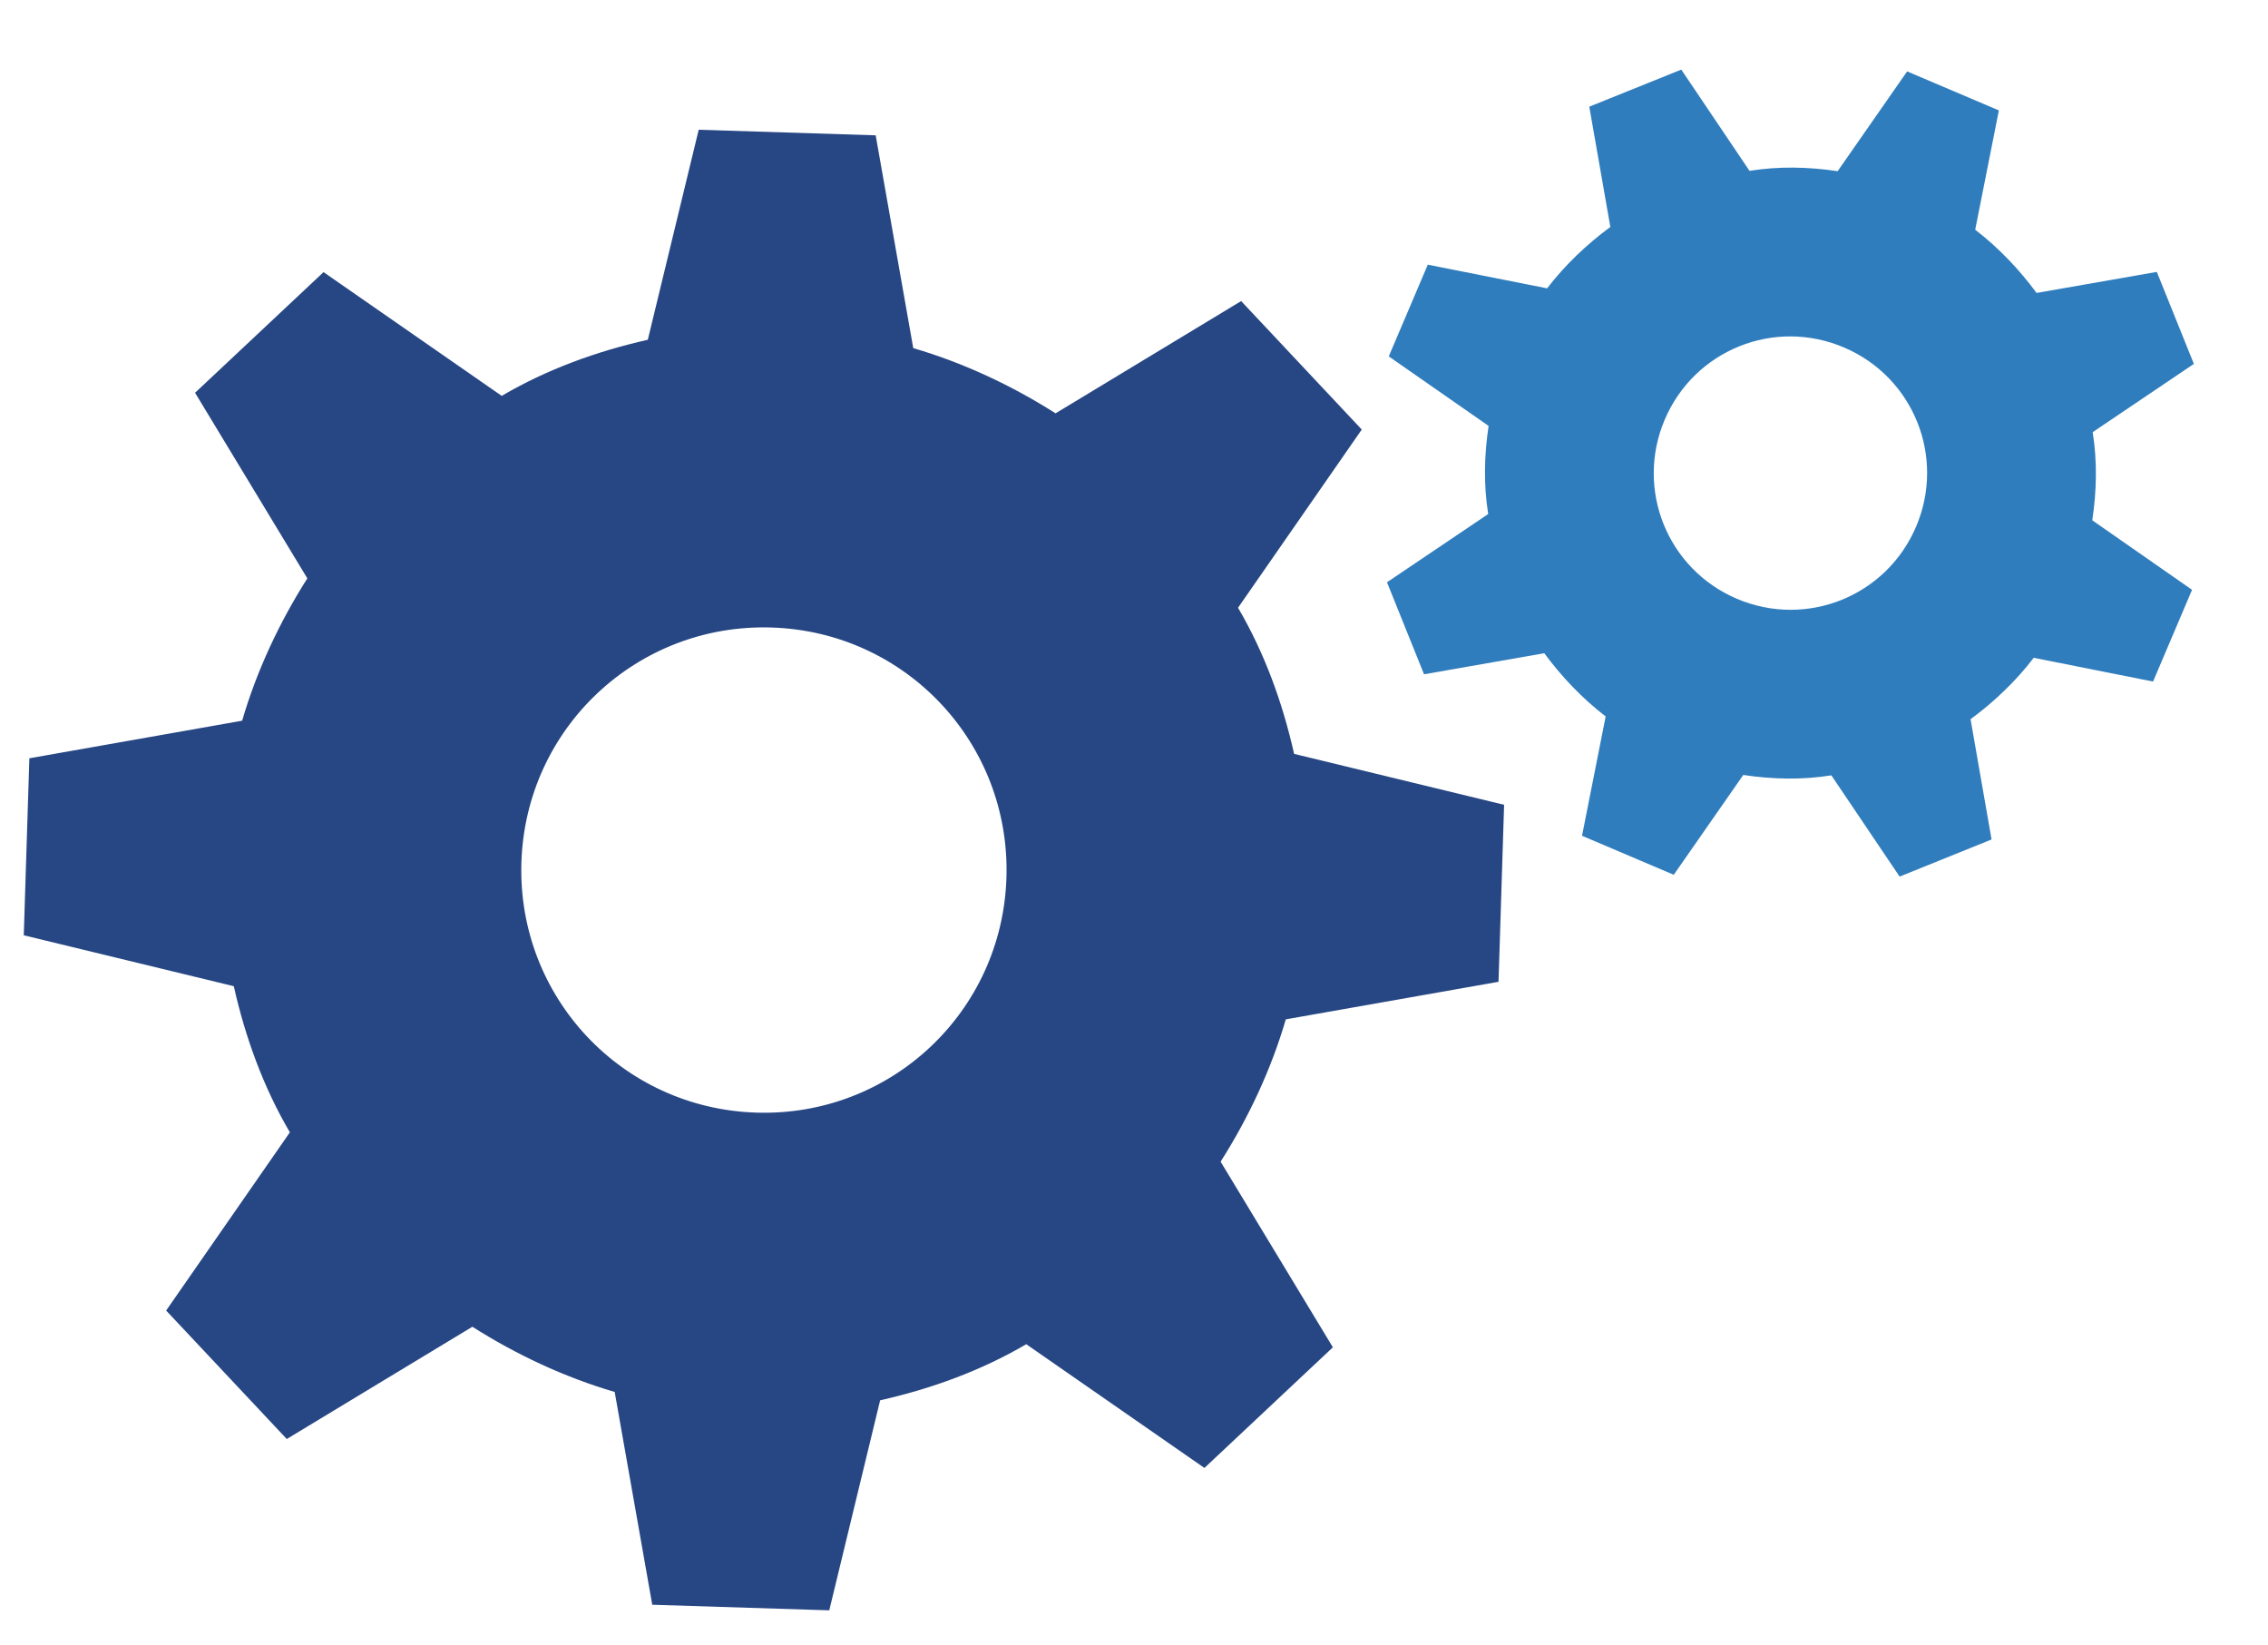 <?xml version="1.0" encoding="utf-8"?>
<!-- Generator: Adobe Illustrator 20.0.0, SVG Export Plug-In . SVG Version: 6.00 Build 0)  -->
<svg version="1.1" id="Layer_1" xmlns="http://www.w3.org/2000/svg" xmlns:xlink="http://www.w3.org/1999/xlink" x="0px" y="0px"
	 viewBox="193.667 71.667 90.667 65.746" enable-background="new 193.667 71.667 90.667 65.746"
	 xml:space="preserve">
<path fill="#274784" d="M253.573,110.91l0.223-7.075l-8.395-2.035c-0.46-2.047-1.183-4.037-2.241-5.841
	l4.946-7.123l-4.822-5.135l-7.419,4.487c-1.736-1.104-3.674-2.018-5.689-2.606l-1.502-8.506l-7.075-0.223
	l-2.035,8.395c-2.046,0.46-4.037,1.184-5.84,2.242l-7.123-4.946l-5.136,4.822l4.488,7.419
	c-1.104,1.736-2.018,3.674-2.606,5.689l-8.506,1.502l-0.224,7.075l8.396,2.035
	c0.46,2.047,1.183,4.038,2.242,5.841l-4.946,7.123l4.822,5.135l7.42-4.487
	c1.736,1.104,3.675,2.017,5.689,2.606l1.502,8.506l7.076,0.223l2.034-8.395
	c2.047-0.461,4.037-1.184,5.841-2.242l7.123,4.946l5.135-4.822l-4.488-7.42
	c1.105-1.736,2.018-3.675,2.606-5.689L253.573,110.91z M223.9,116.139
	c-5.372-0.169-9.559-4.628-9.389-10c0.169-5.372,4.628-9.559,10-9.39
	c5.371,0.169,9.559,4.629,9.39,10.001C233.731,112.121,229.272,116.308,223.9,116.139z"/>
<path fill="#307DBD" d="M279.739,98.909l1.559-3.667l-3.989-2.779c0.177-1.168,0.203-2.36,0.016-3.522
	l4.046-2.729l-1.482-3.677l-4.807,0.841c-0.688-0.934-1.517-1.808-2.453-2.527l0.946-4.769l-3.667-1.559
	l-2.779,3.989c-1.168-0.176-2.359-0.202-3.522-0.014l-2.728-4.047l-3.678,1.482l0.842,4.808
	c-0.934,0.685-1.809,1.517-2.528,2.453l-4.77-0.946l-1.56,3.666l3.991,2.779
	c-0.177,1.169-0.203,2.36-0.016,3.522l-4.046,2.728l1.481,3.678l4.807-0.842
	c0.688,0.934,1.519,1.809,2.454,2.527l-0.945,4.77l3.667,1.559l2.779-3.99
	c1.168,0.176,2.359,0.203,3.521,0.015l2.729,4.047l3.676-1.484l-0.84-4.807
	c0.934-0.686,1.809-1.517,2.526-2.454L279.739,98.909z M263.104,95.602
	c-2.783-1.185-4.069-4.378-2.887-7.161c1.185-2.784,4.376-4.072,7.162-2.887
	c2.785,1.183,4.072,4.377,2.888,7.161C269.082,95.498,265.89,96.785,263.104,95.602z"/>
</svg>
